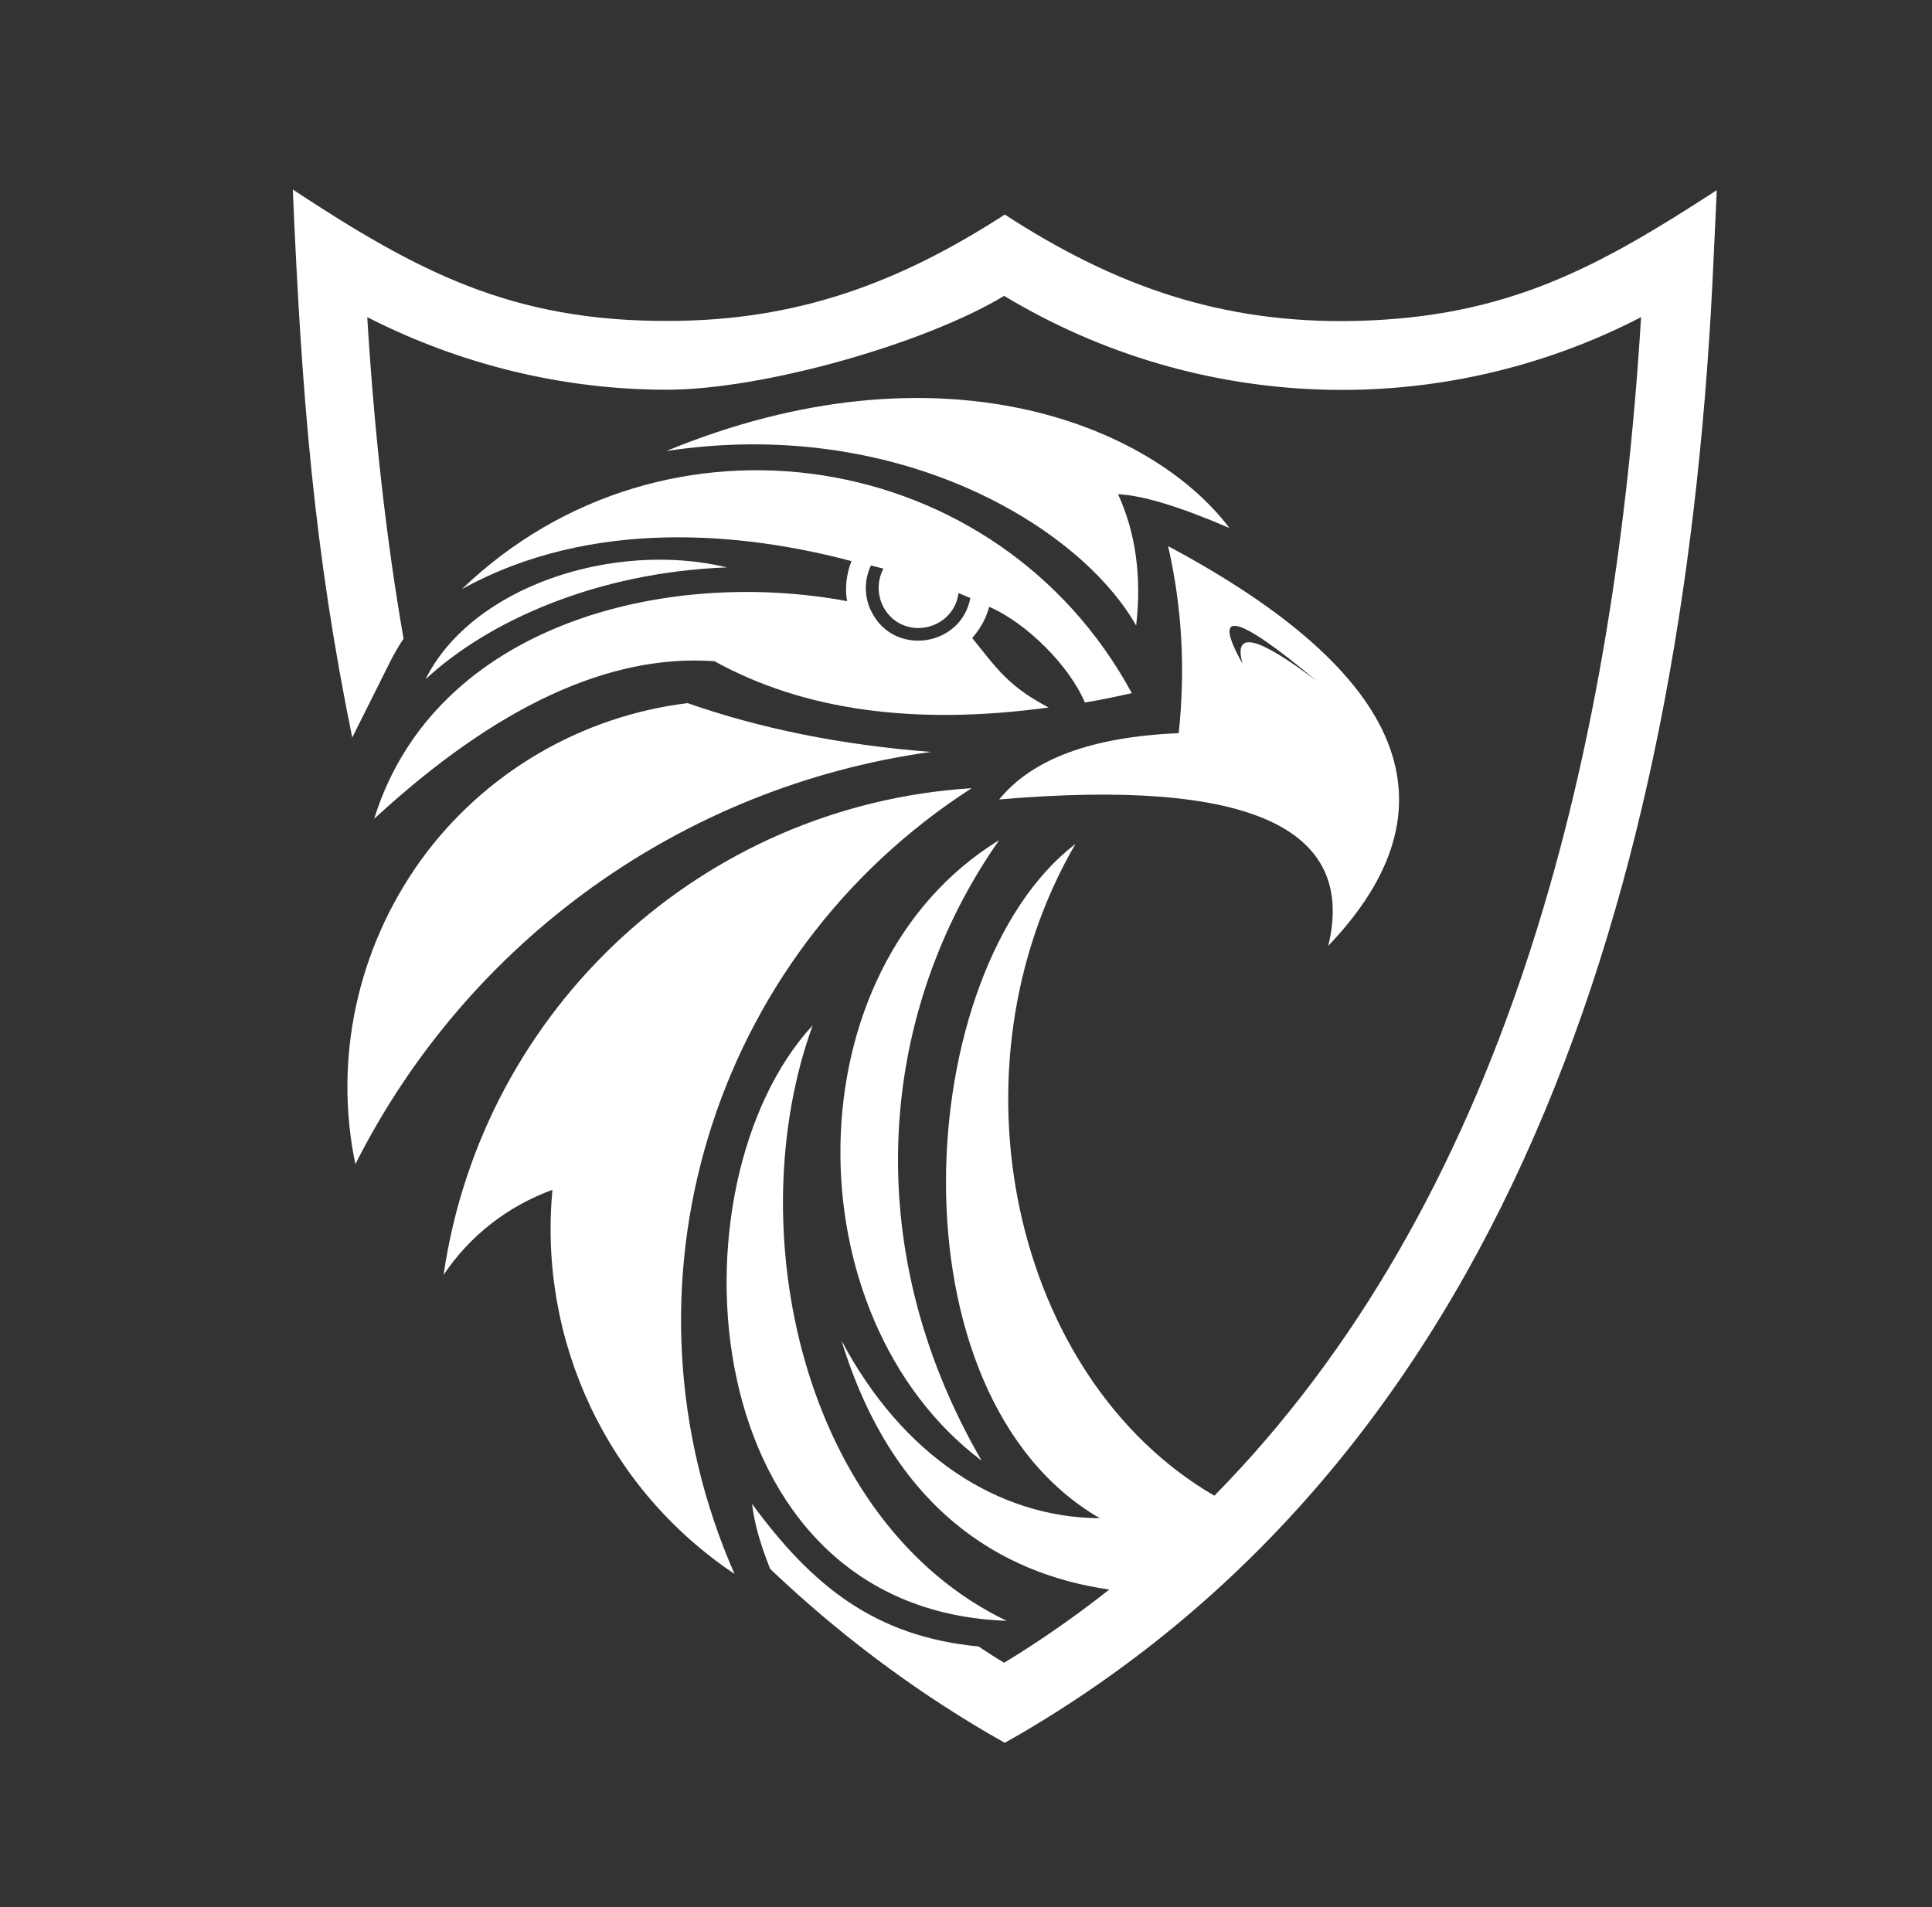 <?xml version="1.0" encoding="utf-8"?>
<!-- Generator: Adobe Illustrator 24.3.0, SVG Export Plug-In . SVG Version: 6.00 Build 0)  -->
<svg version="1.1"
	 id="svg23" xmlns:inkscape="http://www.inkscape.org/namespaces/inkscape" xmlns:sodipodi="http://sodipodi.sourceforge.net/DTD/sodipodi-0.dtd" xmlns:svg="http://www.w3.org/2000/svg"
	 xmlns="http://www.w3.org/2000/svg" xmlns:xlink="http://www.w3.org/1999/xlink" x="0px" y="0px" viewBox="0 0 308.8 304.9"
	 style="enable-background:new 0 0 308.8 304.9;" xml:space="preserve">
<rect x="0" y="0" width="308.8" height="304.9" fill="#333333" stroke="none"/>
<style type="text/css">
	.st0{fill-rule:evenodd;clip-rule:evenodd;fill:#FFFFFF;}
</style>
<sodipodi:namedview  bordercolor="#000000" borderopacity="0.25" id="namedview25" inkscape:deskcolor="#d1d1d1" inkscape:pagecheckerboard="0" inkscape:pageopacity="0.0" inkscape:showpageshadow="2" pagecolor="#ffffff">
	</sodipodi:namedview>
<path class="st0" d="M198.6,106.1c-5-8.9-1-8,11.9,2.8C201,101.7,197.1,100.7,198.6,106.1 M155.1,95.6c-1.5,7.8-12.2,9.4-15.8,2.2
	c-1.2-2.3-1.2-5.1-0.1-7.4l2,0.5c-2.2,4.2,0.6,9.4,5.5,9.5c3.3,0,6.1-2.3,6.5-5.6L155.1,95.6z M114.2,105.7
	c14.3,7.9,32.1,10.3,53.4,7.4c-6.4-3.4-8.1-6-12.2-11.1c0-0.1,1.9-1.9,2.7-5c6,2.6,12.8,9.4,15.3,15.3c2.4-0.4,4.9-0.9,7.5-1.5
	c-21.4-39.5-74.7-47.8-107.1-16.6c20.9-11.6,45.4-9,62.3-4.5c-0.8,2-1.1,4.3-0.7,6.4c-28.9-5.4-65.9,3.6-75.6,34.8
	C79.3,112.9,97.4,104.5,114.2,105.7z M178.7,79c4,0.2,9.9,2,17.8,5.4c-12.6-16.7-46.6-30.2-90-12.3c36.8-5.6,66,11.9,75.1,27.9
	C182.5,92.1,181.5,85.1,178.7,79z M116.2,90.7c-20.9,0.8-38.2,8.6-48.2,17.9C75.5,93.6,98.3,86.4,116.2,90.7z M188.4,117.2
	c1.1-10.4,0.5-20.3-1.7-29.9c38.2,20.4,46.8,41.7,25.6,63.9c4.6-19-12.9-26.8-52.6-23.4C165,121.3,174.5,117.8,188.4,117.2z
	 M117.4,251.6c-20-45.5-3.9-98.7,37.9-125.6c-43,2.7-78.2,35.2-84.4,77.8c4.2-6.3,10.3-11,17.4-13.6
	C86,214.5,97.2,238.1,117.4,251.6z M159.7,134.3c-19,27.1-22.9,64.5-2.8,99.2C126.4,210.5,126.3,154.8,159.7,134.3z M129.9,163.9
	c-11.8,32.4-1.7,79.5,31,95.2C110.5,257.3,106.5,189.2,129.9,163.9z M106.8,51.3c20.5,0,36.8-6,53.8-17c17.7,11.5,34.8,17.5,56.2,17
	c24-0.6,38.4-8.4,57.6-20.9l-0.5,10.7c-4.2,96.3-30.9,189.1-110.5,235.9l-2.8,1.6l-2.8-1.6c-12.6-7.4-24.2-16.2-34.7-26.2
	c-1.4-3.5-2.5-7-2.9-10.4c9.6,13.1,19.6,21.2,36.2,22.8c1.4,0.9,2.7,1.8,4.1,2.6c5.9-3.6,11.5-7.5,16.8-11.7h0
	c-17.5-2.5-34.6-13-42.8-39.8c9.7,18.3,24.9,28.3,41.3,28.4c-34.1-19.7-30.2-87.6-3.9-107.8c-21,36.1-10,85.5,22.2,104.2
	c46-46.8,63.8-116.5,68.2-188.4c-32.1,16.6-70.6,15.4-101.8-3.4c-12.8,7.7-38.6,15-53.9,15c-16.4,0-32.8-3.9-47.9-11.6
	c1.1,18.1,3,35.3,5.8,51.4c-0.8,1.2-1.5,2.4-2.1,3.6l-6.1,12.2c-6.1-29.8-8.1-54.7-9.5-87.6C66.7,43.4,81.8,51.4,106.8,51.3z
	 M56.8,186.1c18-35.7,52.3-60.4,92-65.9c-14.2-1.1-27.2-3.7-38.9-7.8c-17.1,2.1-32.6,11.2-42.7,25.2
	C57.1,151.7,53.3,169.3,56.8,186.1z"/>
</svg>
